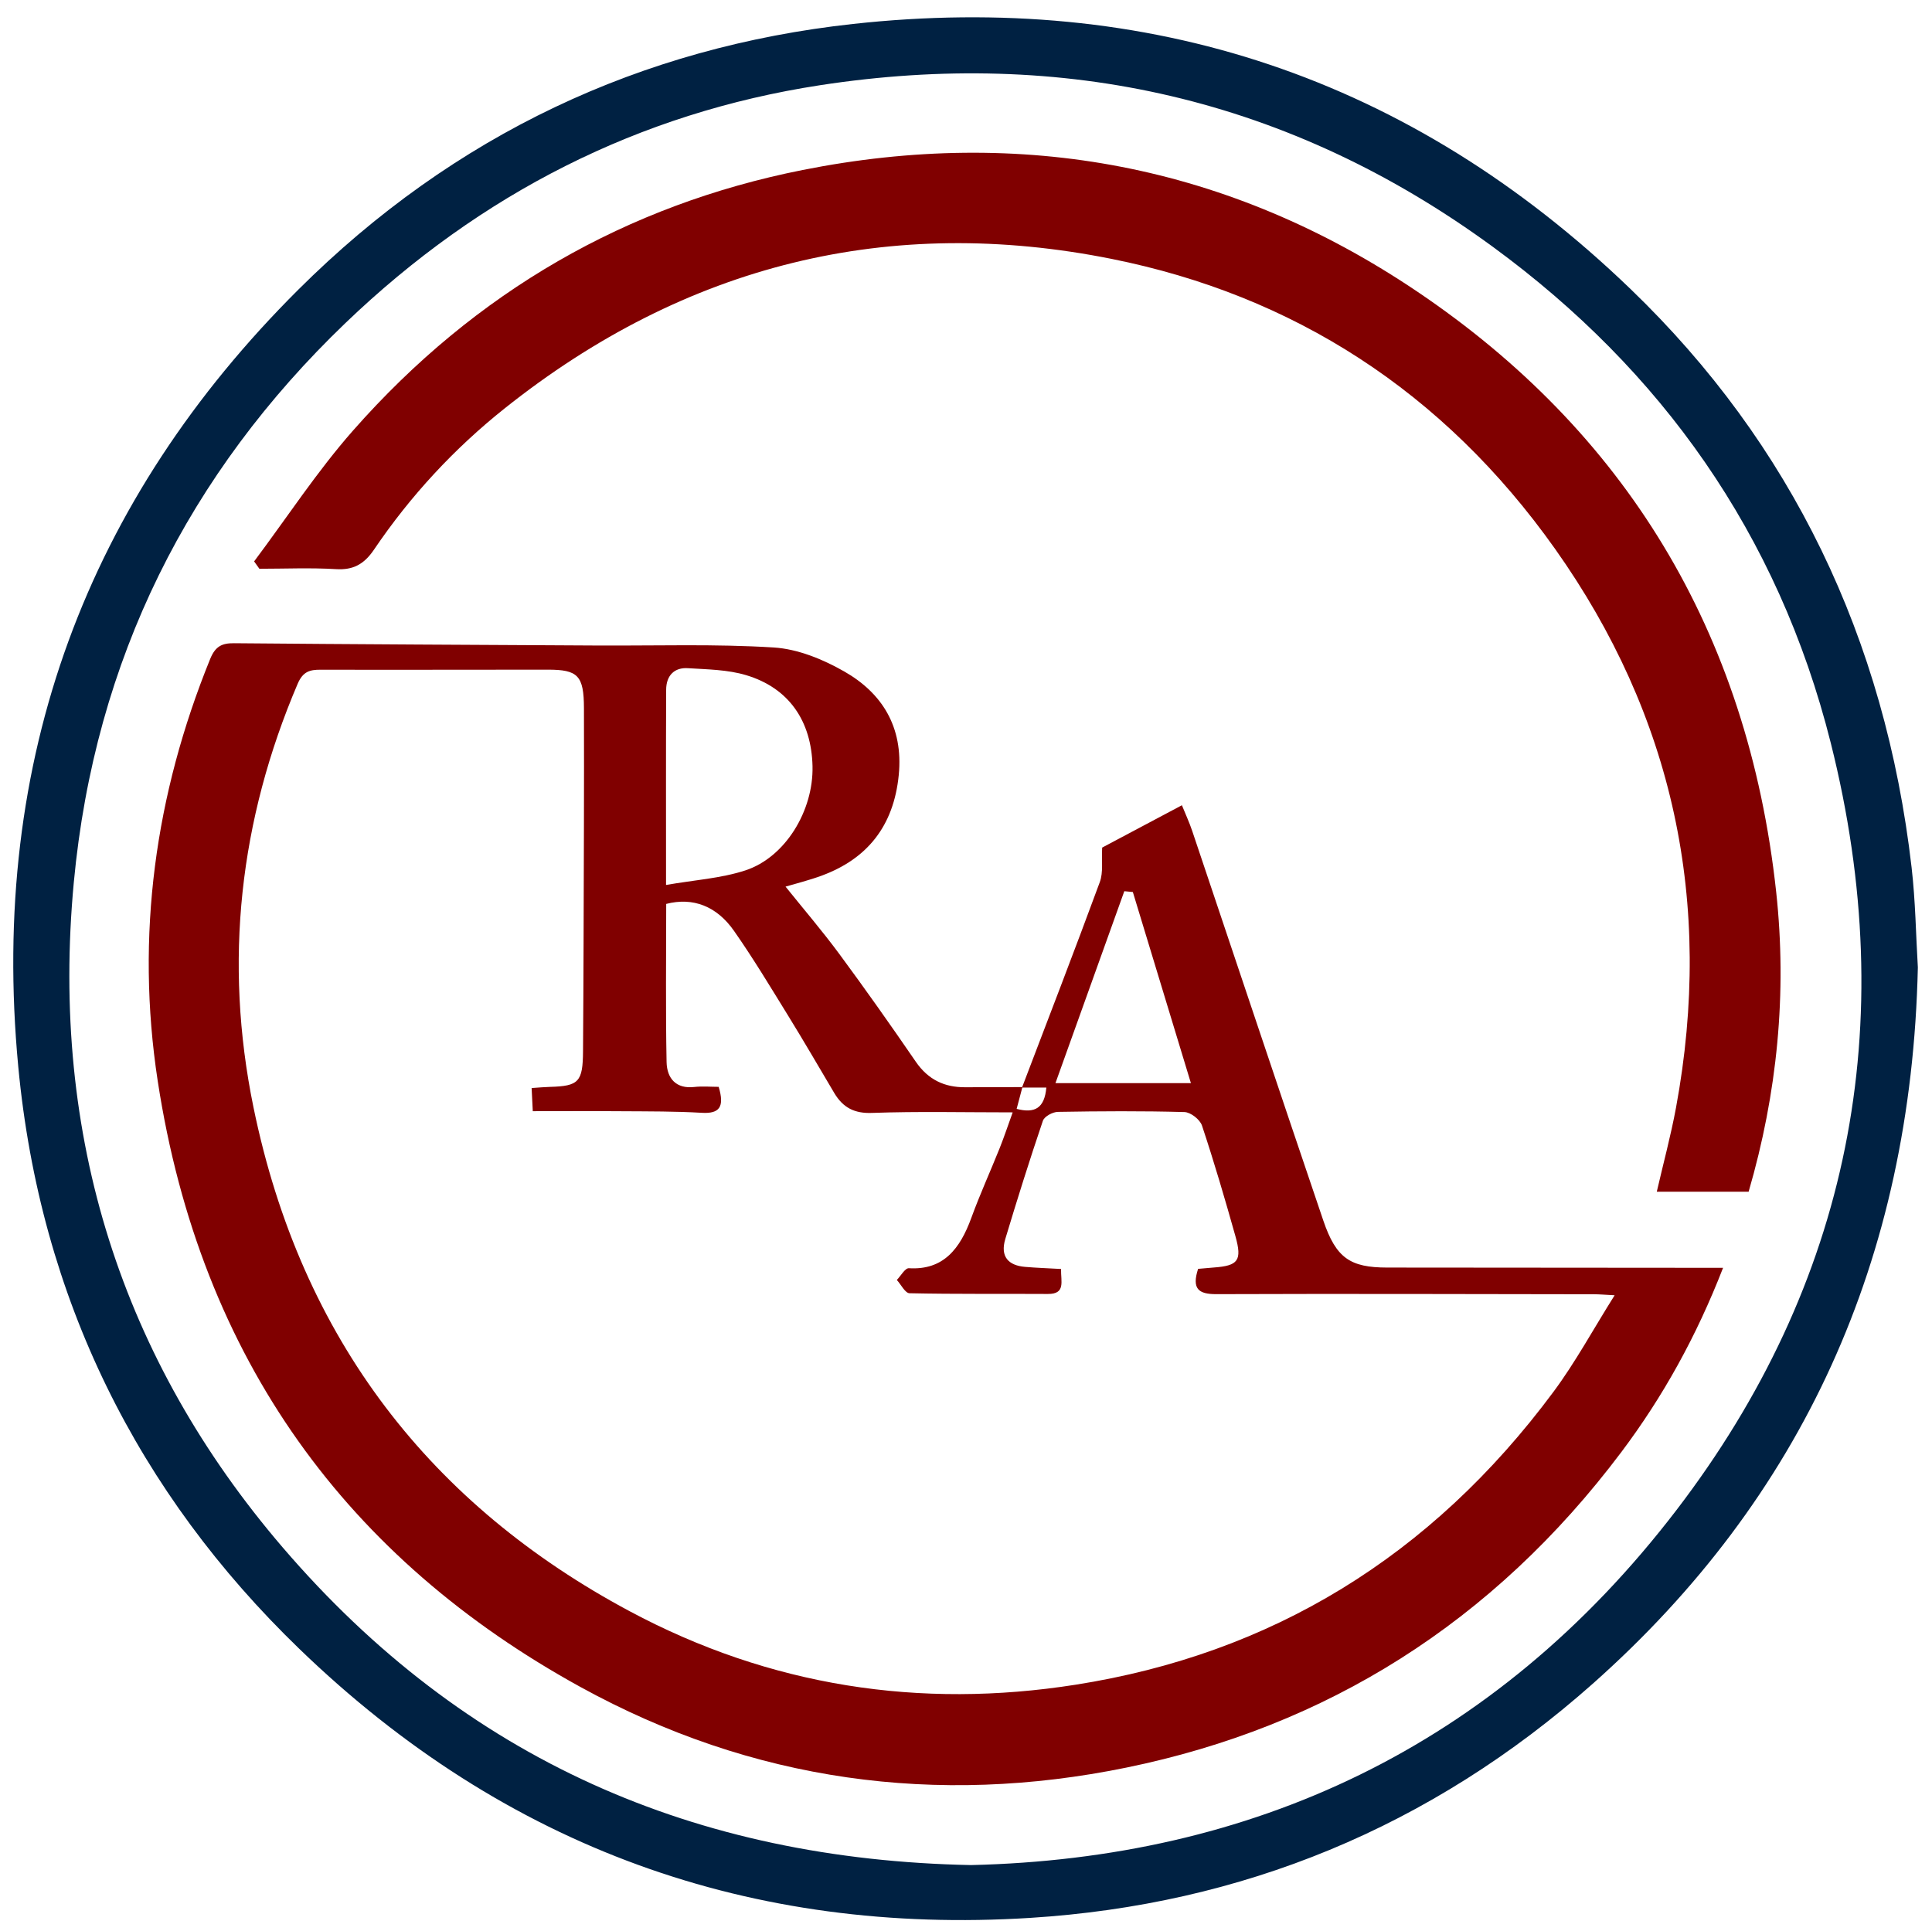 <?xml version="1.0" encoding="UTF-8" standalone="no"?>
<!-- Created with Inkscape (http://www.inkscape.org/) -->

<svg
   xmlns:dc="http://purl.org/dc/elements/1.1/"
   xmlns:cc="http://creativecommons.org/ns#"
   xmlns:rdf="http://www.w3.org/1999/02/22-rdf-syntax-ns#"
   xmlns:svg="http://www.w3.org/2000/svg"
   xmlns="http://www.w3.org/2000/svg"
   xmlns:sodipodi="http://sodipodi.sourceforge.net/DTD/sodipodi-0.dtd"
   xmlns:inkscape="http://www.inkscape.org/namespaces/inkscape"
   version="1.1"
   id="svg834"
   xml:space="preserve"
   width="141.023"
   height="140.941"
   viewBox="0 0 141.023 140.941"
   sodipodi:docname="escudo_rectitifcacionesavina.svg"
   inkscape:version="0.92.3 (2405546, 2018-03-11)"><defs
     id="defs838"><clipPath
       clipPathUnits="userSpaceOnUse"
       id="clipPath850"><path
         d="M 0,792 H 612 V 0 H 0 Z"
         id="path848"
         inkscape:connector-curvature="0" /></clipPath></defs><sodipodi:namedview
     pagecolor="#ffffff"
     bordercolor="#666666"
     borderopacity="1"
     objecttolerance="10"
     gridtolerance="10"
     guidetolerance="10"
     inkscape:pageopacity="0"
     inkscape:pageshadow="2"
     inkscape:window-width="1600"
     inkscape:window-height="873"
     id="namedview836"
     showgrid="false"
     inkscape:zoom="1.1477093"
     inkscape:cx="348.55874"
     inkscape:cy="51.583267"
     inkscape:window-x="0"
     inkscape:window-y="0"
     inkscape:window-maximized="1"
     inkscape:current-layer="g1312"
     fit-margin-top="1"
     fit-margin-left="1"
     fit-margin-right="1"
     fit-margin-bottom="1" /><g
     id="g842"
     inkscape:groupmode="layer"
     inkscape:label="LOGO RECTIFICACIONESAVIÑA"
     transform="matrix(1.333,0,0,-1.333,-12.762,1052.721)"><g
       id="g1312"
       transform="translate(-94.1,469.195)"><g
         transform="matrix(0.933,0,0,1,195.478,237.848)"
         id="g948"
         style="fill:#002142;fill-opacity:1"><path
           inkscape:connector-curvature="0"
           id="path950"
           style="fill:#002142;fill-opacity:1;fill-rule:nonzero;stroke:none"
           d="m 0,0 c -10.738,-13.091 -25.018,-19.088 -41.404,-19.446 -16.153,0.297 -29.698,5.749 -40.403,17.398 -9.434,10.268 -13.656,22.508 -12.258,36.42 1.231,12.251 6.775,22.424 15.934,30.625 7.964,7.131 17.284,11.514 27.846,13.029 14.27,2.047 27.557,-0.672 39.55,-8.879 C -0.935,62.44 5.958,53.505 9.054,42.003 13.217,26.531 10.128,12.348 0,0 m -2.685,66.854 c -12.98,11.667 -28.351,16.295 -45.643,14.53 -12.421,-1.269 -23.401,-6.041 -32.557,-14.549 -12.354,-11.478 -18.149,-25.681 -16.44,-42.553 1.288,-12.715 7.041,-23.367 16.502,-31.892 12.162,-10.959 26.595,-15.681 42.888,-14.728 12.378,0.725 23.493,4.93 33.044,12.845 12.229,10.134 18.673,23.17 19.055,39.208 -0.114,1.767 -0.139,3.629 -0.366,5.466 -1.556,12.593 -7.074,23.215 -16.483,31.673" /></g><g
         transform="matrix(0.933,0,0,1,188.746,244.329)"
         id="g1036"
         style="fill:#800000"><path
           inkscape:connector-curvature="0"
           id="path1038"
           style="fill:#800000;fill-opacity:1;fill-rule:nonzero;stroke:none"
           d="m 0,0 c -7.207,-9.065 -16.605,-14.371 -28.057,-16.05 -9.135,-1.34 -17.929,-0.09 -26.179,4.03 -11.571,5.778 -19.262,14.826 -22.07,27.598 -1.753,7.972 -0.816,15.733 2.593,23.184 0.31,0.678 0.714,0.777 1.34,0.775 4.45,-0.01 8.9,0.003 13.35,0.003 1.756,0 2.108,-0.319 2.114,-2.102 0.014,-4.291 -0.009,-8.58 -0.022,-12.87 -0.005,-1.97 -0.019,-3.941 -0.032,-5.912 -0.011,-1.689 -0.245,-1.923 -1.941,-1.965 -0.304,-0.007 -0.607,-0.035 -1.076,-0.063 0.026,-0.49 0.046,-0.857 0.068,-1.268 1.821,0 3.551,0.01 5.281,-0.003 1.548,-0.01 3.098,-10e-4 4.642,-0.086 1.032,-0.056 1.343,0.314 0.988,1.422 -0.459,0 -0.954,0.042 -1.439,-0.008 -1.042,-0.111 -1.599,0.451 -1.619,1.37 -0.061,2.847 -0.022,5.698 -0.022,8.656 1.579,0.381 2.968,-0.129 3.976,-1.472 1.134,-1.511 2.16,-3.106 3.203,-4.683 0.916,-1.385 1.791,-2.796 2.682,-4.197 0.519,-0.815 1.195,-1.13 2.219,-1.094 2.696,0.09 5.397,0.03 8.255,0.03 -0.272,-0.702 -0.498,-1.339 -0.764,-1.96 -0.547,-1.276 -1.159,-2.526 -1.664,-3.819 -0.662,-1.693 -1.636,-2.871 -3.664,-2.756 -0.224,0.012 -0.472,-0.418 -0.708,-0.643 0.248,-0.254 0.491,-0.722 0.744,-0.727 2.706,-0.054 5.414,-0.025 8.121,-0.04 1.058,-0.006 0.756,0.682 0.774,1.368 -0.753,0.04 -1.437,0.061 -2.119,0.116 -0.952,0.077 -1.472,0.544 -1.151,1.535 0.699,2.165 1.424,4.322 2.202,6.461 0.089,0.246 0.576,0.487 0.883,0.492 2.476,0.04 4.953,0.054 7.428,-0.01 0.36,-0.01 0.909,-0.405 1.029,-0.743 0.713,-1.997 1.349,-4.022 1.961,-6.053 0.403,-1.341 0.164,-1.621 -1.28,-1.718 -0.302,-0.021 -0.604,-0.049 -0.91,-0.073 -0.376,-1.087 0.012,-1.388 1.069,-1.385 7.39,0.025 14.78,0.004 22.17,-0.006 0.301,0 0.603,-0.026 1.208,-0.055 C 2.322,3.408 1.28,1.609 0,0 m -52.084,38.438 c 0.003,0.797 0.499,1.229 1.27,1.183 1.148,-0.068 2.334,-0.077 3.427,-0.383 2.504,-0.7 3.831,-2.506 3.893,-4.986 0.061,-2.435 -1.596,-4.992 -3.947,-5.707 -1.442,-0.438 -2.991,-0.525 -4.65,-0.796 0,3.833 -0.01,7.261 0.007,10.689 m 20.902,-21.783 h 1.411 c -0.105,-1.126 -0.673,-1.43 -1.743,-1.169 0.117,0.41 0.224,0.789 0.332,1.169 m 5.987,10.752 c 0.167,-0.014 0.334,-0.029 0.501,-0.044 1.123,-3.449 2.247,-6.899 3.408,-10.467 h -7.95 c 1.372,3.57 2.707,7.041 4.041,10.511 M 8.457,6.783 C 2.381,6.787 -3.694,6.788 -9.77,6.796 c -2.168,0.003 -2.995,0.516 -3.744,2.572 -2.586,7.105 -5.128,14.225 -7.694,21.337 -0.177,0.49 -0.411,0.959 -0.606,1.41 -1.696,-0.841 -3.265,-1.618 -4.68,-2.319 -0.042,-0.704 0.071,-1.358 -0.137,-1.885 -1.483,-3.759 -3.031,-7.491 -4.558,-11.232 -1.117,-0.003 -2.234,-0.003 -3.351,-0.008 -1.194,-0.005 -2.157,0.399 -2.893,1.399 -1.465,1.992 -2.956,3.965 -4.491,5.904 -1.011,1.276 -2.116,2.478 -3.153,3.684 0.56,0.157 1.382,0.343 2.171,0.619 2.607,0.912 4.175,2.68 4.473,5.49 0.281,2.657 -1.002,4.504 -3.196,5.673 -1.265,0.674 -2.734,1.233 -4.142,1.315 -3.43,0.2 -6.878,0.09 -10.318,0.107 -7.12,0.036 -14.239,0.067 -21.358,0.126 -0.703,0.006 -1.094,-0.164 -1.398,-0.86 -3.23,-7.416 -4.386,-15.152 -3.08,-23.11 2.512,-15.298 11.197,-26.208 24.814,-33.193 10.091,-5.177 20.906,-6.541 32.039,-4.413 11.733,2.243 21.522,7.933 29.057,17.289 2.429,3.018 4.397,6.32 5.963,10.082 -0.595,0 -1.044,-0.001 -1.491,0" /></g><g
         transform="matrix(0.933,0,0,1,200.935,271.697)"
         id="g1040"
         style="fill:#800000"><path
           inkscape:connector-curvature="0"
           id="path1042"
           style="fill:#800000;fill-opacity:1;fill-rule:nonzero;stroke:none"
           d="m 0,0 c -1.667,14.34 -8.961,25.256 -21.056,32.871 -11.069,6.969 -23.252,9.047 -36.089,6.664 -10.282,-1.909 -19.171,-6.631 -26.377,-14.264 -2.106,-2.23 -3.882,-4.771 -5.809,-7.17 0.102,-0.134 0.205,-0.268 0.308,-0.403 1.499,0 3.002,0.063 4.497,-0.021 0.996,-0.057 1.642,0.257 2.231,1.069 2.148,2.962 4.721,5.542 7.649,7.72 10.669,7.938 22.65,10.632 35.651,8.2 10.609,-1.984 19.452,-7.23 26.023,-15.886 6.912,-9.105 9.323,-19.343 7.092,-30.6 -0.305,-1.538 -0.745,-3.049 -1.127,-4.598 h 5.39 C 0.068,-11.024 0.644,-5.538 0,0" /></g></g></g></svg>